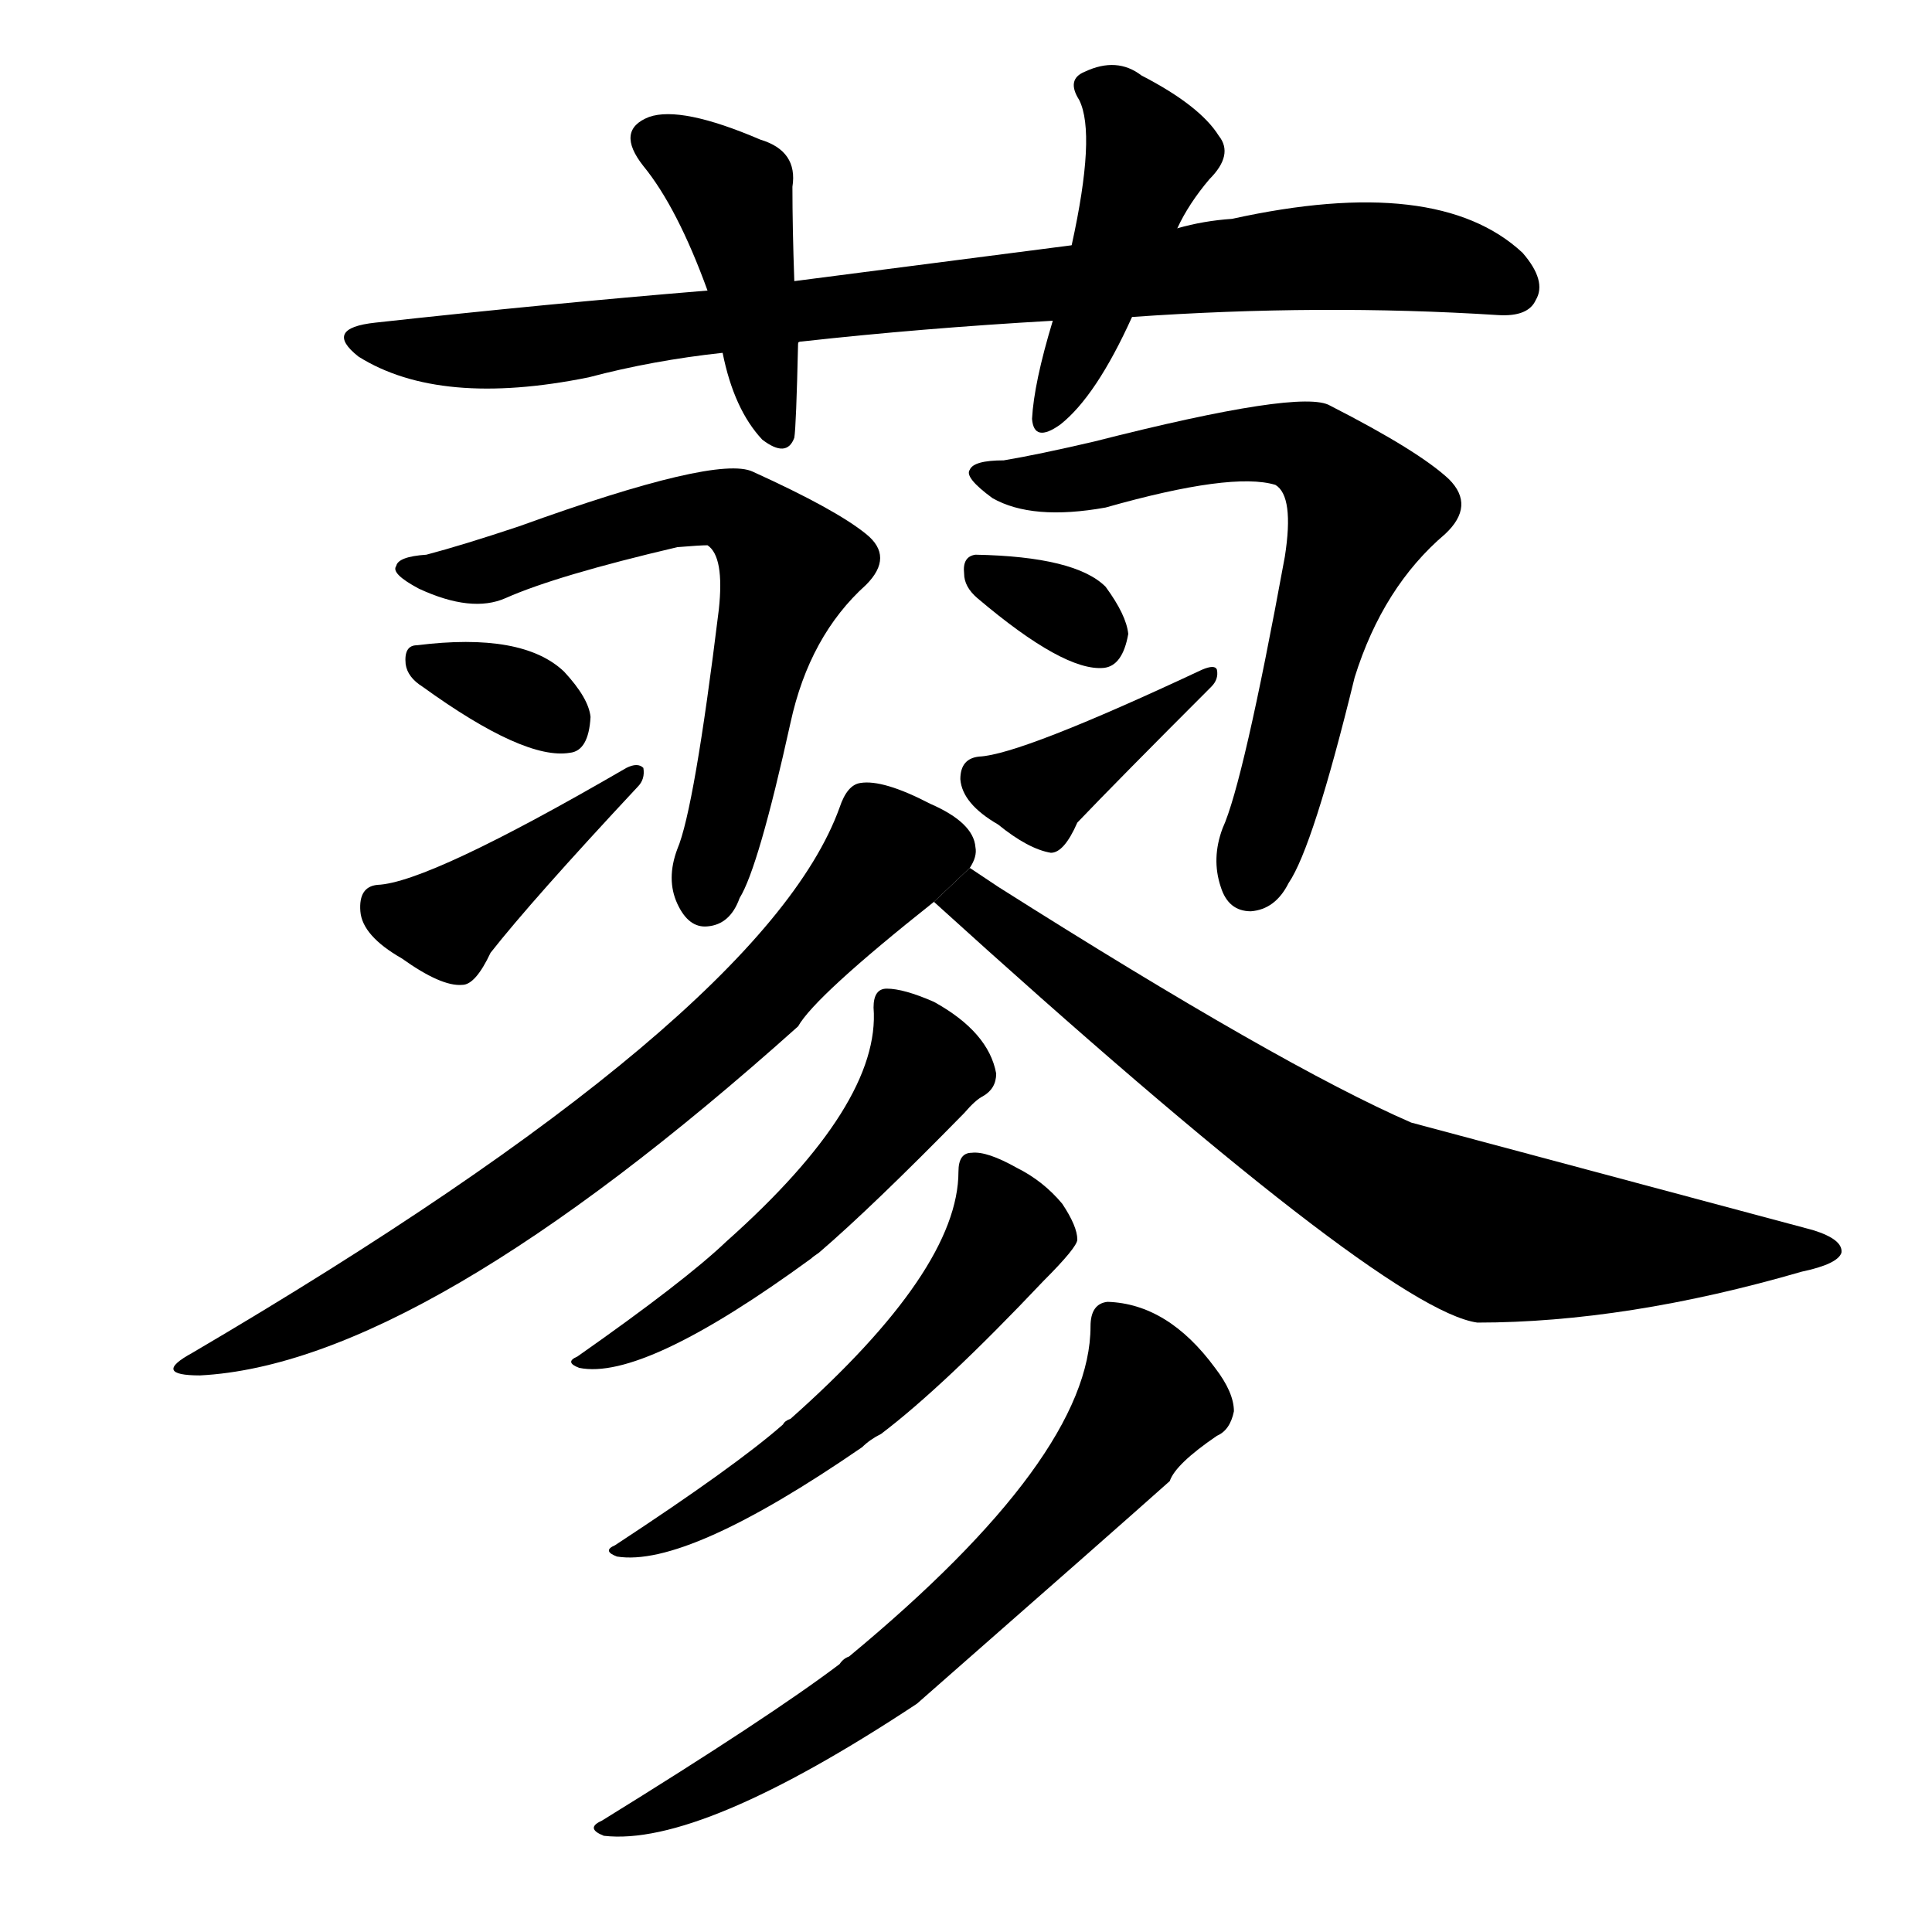 <svg version="1.1" viewBox="0 0 1024 1024" xmlns="http://www.w3.org/2000/svg">
  <g stroke="black" stroke-dasharray="1,1" stroke-width="1" transform="scale(4, 4)">
  </g>
  <g transform="scale(1, -1) translate(0, -900)">
    <style type="text/css">
      
        @keyframes keyframes0 {
          from {
            stroke: blue;
            stroke-dashoffset: 870;
            stroke-width: 128;
          }
          74% {
            animation-timing-function: step-end;
            stroke: blue;
            stroke-dashoffset: 0;
            stroke-width: 128;
          }
          to {
            stroke: black;
            stroke-width: 1024;
          }
        }
        #make-me-a-hanzi-animation-0 {
          animation: keyframes0 0.958s both;
          animation-delay: 0s;
          animation-timing-function: linear;
        }
      
        @keyframes keyframes1 {
          from {
            stroke: blue;
            stroke-dashoffset: 432;
            stroke-width: 128;
          }
          58% {
            animation-timing-function: step-end;
            stroke: blue;
            stroke-dashoffset: 0;
            stroke-width: 128;
          }
          to {
            stroke: black;
            stroke-width: 1024;
          }
        }
        #make-me-a-hanzi-animation-1 {
          animation: keyframes1 0.602s both;
          animation-delay: 0.958s;
          animation-timing-function: linear;
        }
      
        @keyframes keyframes2 {
          from {
            stroke: blue;
            stroke-dashoffset: 442;
            stroke-width: 128;
          }
          59% {
            animation-timing-function: step-end;
            stroke: blue;
            stroke-dashoffset: 0;
            stroke-width: 128;
          }
          to {
            stroke: black;
            stroke-width: 1024;
          }
        }
        #make-me-a-hanzi-animation-2 {
          animation: keyframes2 0.61s both;
          animation-delay: 1.56s;
          animation-timing-function: linear;
        }
      
        @keyframes keyframes3 {
          from {
            stroke: blue;
            stroke-dashoffset: 656;
            stroke-width: 128;
          }
          68% {
            animation-timing-function: step-end;
            stroke: blue;
            stroke-dashoffset: 0;
            stroke-width: 128;
          }
          to {
            stroke: black;
            stroke-width: 1024;
          }
        }
        #make-me-a-hanzi-animation-3 {
          animation: keyframes3 0.784s both;
          animation-delay: 2.169s;
          animation-timing-function: linear;
        }
      
        @keyframes keyframes4 {
          from {
            stroke: blue;
            stroke-dashoffset: 334;
            stroke-width: 128;
          }
          52% {
            animation-timing-function: step-end;
            stroke: blue;
            stroke-dashoffset: 0;
            stroke-width: 128;
          }
          to {
            stroke: black;
            stroke-width: 1024;
          }
        }
        #make-me-a-hanzi-animation-4 {
          animation: keyframes4 0.522s both;
          animation-delay: 2.953s;
          animation-timing-function: linear;
        }
      
        @keyframes keyframes5 {
          from {
            stroke: blue;
            stroke-dashoffset: 419;
            stroke-width: 128;
          }
          58% {
            animation-timing-function: step-end;
            stroke: blue;
            stroke-dashoffset: 0;
            stroke-width: 128;
          }
          to {
            stroke: black;
            stroke-width: 1024;
          }
        }
        #make-me-a-hanzi-animation-5 {
          animation: keyframes5 0.591s both;
          animation-delay: 3.475s;
          animation-timing-function: linear;
        }
      
        @keyframes keyframes6 {
          from {
            stroke: blue;
            stroke-dashoffset: 682;
            stroke-width: 128;
          }
          69% {
            animation-timing-function: step-end;
            stroke: blue;
            stroke-dashoffset: 0;
            stroke-width: 128;
          }
          to {
            stroke: black;
            stroke-width: 1024;
          }
        }
        #make-me-a-hanzi-animation-6 {
          animation: keyframes6 0.805s both;
          animation-delay: 4.066s;
          animation-timing-function: linear;
        }
      
        @keyframes keyframes7 {
          from {
            stroke: blue;
            stroke-dashoffset: 324;
            stroke-width: 128;
          }
          51% {
            animation-timing-function: step-end;
            stroke: blue;
            stroke-dashoffset: 0;
            stroke-width: 128;
          }
          to {
            stroke: black;
            stroke-width: 1024;
          }
        }
        #make-me-a-hanzi-animation-7 {
          animation: keyframes7 0.514s both;
          animation-delay: 4.871s;
          animation-timing-function: linear;
        }
      
        @keyframes keyframes8 {
          from {
            stroke: blue;
            stroke-dashoffset: 393;
            stroke-width: 128;
          }
          56% {
            animation-timing-function: step-end;
            stroke: blue;
            stroke-dashoffset: 0;
            stroke-width: 128;
          }
          to {
            stroke: black;
            stroke-width: 1024;
          }
        }
        #make-me-a-hanzi-animation-8 {
          animation: keyframes8 0.57s both;
          animation-delay: 5.385s;
          animation-timing-function: linear;
        }
      
        @keyframes keyframes9 {
          from {
            stroke: blue;
            stroke-dashoffset: 742;
            stroke-width: 128;
          }
          71% {
            animation-timing-function: step-end;
            stroke: blue;
            stroke-dashoffset: 0;
            stroke-width: 128;
          }
          to {
            stroke: black;
            stroke-width: 1024;
          }
        }
        #make-me-a-hanzi-animation-9 {
          animation: keyframes9 0.854s both;
          animation-delay: 5.954s;
          animation-timing-function: linear;
        }
      
        @keyframes keyframes10 {
          from {
            stroke: blue;
            stroke-dashoffset: 774;
            stroke-width: 128;
          }
          72% {
            animation-timing-function: step-end;
            stroke: blue;
            stroke-dashoffset: 0;
            stroke-width: 128;
          }
          to {
            stroke: black;
            stroke-width: 1024;
          }
        }
        #make-me-a-hanzi-animation-10 {
          animation: keyframes10 0.88s both;
          animation-delay: 6.808s;
          animation-timing-function: linear;
        }
      
        @keyframes keyframes11 {
          from {
            stroke: blue;
            stroke-dashoffset: 533;
            stroke-width: 128;
          }
          63% {
            animation-timing-function: step-end;
            stroke: blue;
            stroke-dashoffset: 0;
            stroke-width: 128;
          }
          to {
            stroke: black;
            stroke-width: 1024;
          }
        }
        #make-me-a-hanzi-animation-11 {
          animation: keyframes11 0.684s both;
          animation-delay: 7.688s;
          animation-timing-function: linear;
        }
      
        @keyframes keyframes12 {
          from {
            stroke: blue;
            stroke-dashoffset: 558;
            stroke-width: 128;
          }
          64% {
            animation-timing-function: step-end;
            stroke: blue;
            stroke-dashoffset: 0;
            stroke-width: 128;
          }
          to {
            stroke: black;
            stroke-width: 1024;
          }
        }
        #make-me-a-hanzi-animation-12 {
          animation: keyframes12 0.704s both;
          animation-delay: 8.372s;
          animation-timing-function: linear;
        }
      
        @keyframes keyframes13 {
          from {
            stroke: blue;
            stroke-dashoffset: 668;
            stroke-width: 128;
          }
          68% {
            animation-timing-function: step-end;
            stroke: blue;
            stroke-dashoffset: 0;
            stroke-width: 128;
          }
          to {
            stroke: black;
            stroke-width: 1024;
          }
        }
        #make-me-a-hanzi-animation-13 {
          animation: keyframes13 0.794s both;
          animation-delay: 9.076s;
          animation-timing-function: linear;
        }
      
    </style>
    
      <path d="M 600 732 Q 700 739 794 733 Q 810 732 814 741 Q 820 751 807 766 Q 762 808 653 784 Q 638 783 624 779 L 568 770 Q 498 761 421 751 L 375 746 Q 290 739 199 729 Q 171 726 190 711 Q 233 684 312 700 Q 346 709 383 713 L 423 718 Q 423 719 425 719 Q 488 726 558 730 L 600 732 Z" fill="black"></path>
    
      <path d="M 421 751 Q 420 779 420 801 Q 423 820 403 826 Q 361 844 344 838 Q 326 831 341 812 Q 359 790 375 746 L 383 713 Q 389 683 404 667 Q 417 657 421 668 Q 422 674 423 718 L 421 751 Z" fill="black"></path>
    
      <path d="M 624 779 Q 630 792 641 805 Q 654 818 646 828 Q 636 844 605 860 Q 592 870 575 862 Q 565 858 572 847 Q 581 829 568 770 L 558 730 Q 548 697 547 678 Q 548 665 562 675 Q 581 690 600 732 L 624 779 Z" fill="black"></path>
    
      <path d="M 226 606 Q 211 605 210 600 Q 207 596 222 588 Q 250 575 268 583 Q 295 595 359 610 Q 371 611 375 611 Q 384 605 381 577 Q 368 471 359 450 Q 353 434 359 421 Q 365 408 375 409 Q 387 410 392 424 Q 402 440 419 517 Q 429 563 459 590 Q 474 605 459 617 Q 443 630 399 650 Q 380 659 275 621 Q 245 611 226 606 Z" fill="black"></path>
    
      <path d="M 224 536 Q 278 497 302 501 Q 312 502 313 520 Q 312 530 299 544 Q 277 565 221 558 Q 214 558 215 548 Q 216 541 224 536 Z" fill="black"></path>
    
      <path d="M 200 431 Q 190 430 191 417 Q 192 404 213 392 Q 234 377 245 378 Q 252 378 260 395 Q 282 423 338 483 Q 342 487 341 493 Q 338 496 332 493 Q 227 432 200 431 Z" fill="black"></path>
    
      <path d="M 532 656 Q 516 656 514 651 Q 511 647 526 636 Q 547 624 586 631 Q 653 650 676 643 Q 686 637 681 605 Q 659 485 648 461 Q 642 445 647 430 Q 651 417 663 417 Q 676 418 683 432 Q 696 451 718 541 Q 733 589 766 617 Q 782 632 768 646 Q 752 661 705 685 Q 690 694 580 666 Q 550 659 532 656 Z" fill="black"></path>
    
      <path d="M 518 583 Q 564 544 585 546 Q 595 547 598 564 Q 597 574 586 589 Q 570 605 517 606 Q 510 605 511 596 Q 511 589 518 583 Z" fill="black"></path>
    
      <path d="M 519 499 Q 509 498 509 487 Q 510 474 529 463 Q 545 450 557 448 Q 564 448 571 464 Q 592 486 642 536 Q 646 540 645 545 Q 644 548 637 545 Q 541 500 519 499 Z" fill="black"></path>
    
      <path d="M 514 440 Q 518 446 517 451 Q 516 464 493 474 Q 468 487 456 485 Q 449 484 445 472 Q 405 361 102 183 Q 80 171 106 171 Q 223 177 423 356 Q 432 372 495 422 L 514 440 Z" fill="black"></path>
    
      <path d="M 495 422 Q 733 206 783 199 Q 862 199 955 226 Q 974 230 976 236 Q 977 243 961 248 Q 759 302 748 305 Q 679 335 529 430 Q 520 436 514 440 L 495 422 Z" fill="black"></path>
    
      <path d="M 463 366 Q 467 315 385 242 Q 363 221 306 181 Q 299 178 307 175 Q 341 168 430 233 Q 431 234 434 236 Q 462 260 511 310 Q 517 317 521 319 Q 528 323 528 331 Q 524 353 495 369 Q 479 376 470 376 Q 463 376 463 366 Z" fill="black"></path>
    
      <path d="M 508 279 Q 508 227 419 148 Q 416 147 415 145 Q 390 123 326 81 Q 319 78 327 75 Q 364 69 457 133 Q 461 137 467 140 Q 500 165 553 221 Q 571 239 571 243 Q 571 250 563 262 Q 553 274 539 281 Q 523 290 515 289 Q 508 289 508 279 Z" fill="black"></path>
    
      <path d="M 578 197 Q 578 128 450 22 Q 447 21 445 18 Q 408 -10 319 -65 Q 310 -69 320 -73 Q 371 -79 486 -3 Q 592 90 620 115 Q 623 124 645 139 Q 652 142 654 152 Q 654 162 644 175 Q 619 209 587 210 Q 578 209 578 197 Z" fill="black"></path>
    
    
      <clipPath id="make-me-a-hanzi-clip-0">
        <path d="M 600 732 Q 700 739 794 733 Q 810 732 814 741 Q 820 751 807 766 Q 762 808 653 784 Q 638 783 624 779 L 568 770 Q 498 761 421 751 L 375 746 Q 290 739 199 729 Q 171 726 190 711 Q 233 684 312 700 Q 346 709 383 713 L 423 718 Q 423 719 425 719 Q 488 726 558 730 L 600 732 Z"></path>
      </clipPath>
      <path clip-path="url(#make-me-a-hanzi-clip-0)" d="M 193 721 L 212 715 L 266 714 L 706 765 L 771 760 L 801 748" fill="none" id="make-me-a-hanzi-animation-0" stroke-dasharray="742 1484" stroke-linecap="round"></path>
    
      <clipPath id="make-me-a-hanzi-clip-1">
        <path d="M 421 751 Q 420 779 420 801 Q 423 820 403 826 Q 361 844 344 838 Q 326 831 341 812 Q 359 790 375 746 L 383 713 Q 389 683 404 667 Q 417 657 421 668 Q 422 674 423 718 L 421 751 Z"></path>
      </clipPath>
      <path clip-path="url(#make-me-a-hanzi-clip-1)" d="M 348 824 L 389 795 L 412 671" fill="none" id="make-me-a-hanzi-animation-1" stroke-dasharray="304 608" stroke-linecap="round"></path>
    
      <clipPath id="make-me-a-hanzi-clip-2">
        <path d="M 624 779 Q 630 792 641 805 Q 654 818 646 828 Q 636 844 605 860 Q 592 870 575 862 Q 565 858 572 847 Q 581 829 568 770 L 558 730 Q 548 697 547 678 Q 548 665 562 675 Q 581 690 600 732 L 624 779 Z"></path>
      </clipPath>
      <path clip-path="url(#make-me-a-hanzi-clip-2)" d="M 586 852 L 608 817 L 556 682" fill="none" id="make-me-a-hanzi-animation-2" stroke-dasharray="314 628" stroke-linecap="round"></path>
    
      <clipPath id="make-me-a-hanzi-clip-3">
        <path d="M 226 606 Q 211 605 210 600 Q 207 596 222 588 Q 250 575 268 583 Q 295 595 359 610 Q 371 611 375 611 Q 384 605 381 577 Q 368 471 359 450 Q 353 434 359 421 Q 365 408 375 409 Q 387 410 392 424 Q 402 440 419 517 Q 429 563 459 590 Q 474 605 459 617 Q 443 630 399 650 Q 380 659 275 621 Q 245 611 226 606 Z"></path>
      </clipPath>
      <path clip-path="url(#make-me-a-hanzi-clip-3)" d="M 215 599 L 249 596 L 316 619 L 381 631 L 409 612 L 418 597 L 405 563 L 375 425" fill="none" id="make-me-a-hanzi-animation-3" stroke-dasharray="528 1056" stroke-linecap="round"></path>
    
      <clipPath id="make-me-a-hanzi-clip-4">
        <path d="M 224 536 Q 278 497 302 501 Q 312 502 313 520 Q 312 530 299 544 Q 277 565 221 558 Q 214 558 215 548 Q 216 541 224 536 Z"></path>
      </clipPath>
      <path clip-path="url(#make-me-a-hanzi-clip-4)" d="M 227 548 L 281 529 L 297 516" fill="none" id="make-me-a-hanzi-animation-4" stroke-dasharray="206 412" stroke-linecap="round"></path>
    
      <clipPath id="make-me-a-hanzi-clip-5">
        <path d="M 200 431 Q 190 430 191 417 Q 192 404 213 392 Q 234 377 245 378 Q 252 378 260 395 Q 282 423 338 483 Q 342 487 341 493 Q 338 496 332 493 Q 227 432 200 431 Z"></path>
      </clipPath>
      <path clip-path="url(#make-me-a-hanzi-clip-5)" d="M 201 420 L 234 411 L 337 489" fill="none" id="make-me-a-hanzi-animation-5" stroke-dasharray="291 582" stroke-linecap="round"></path>
    
      <clipPath id="make-me-a-hanzi-clip-6">
        <path d="M 532 656 Q 516 656 514 651 Q 511 647 526 636 Q 547 624 586 631 Q 653 650 676 643 Q 686 637 681 605 Q 659 485 648 461 Q 642 445 647 430 Q 651 417 663 417 Q 676 418 683 432 Q 696 451 718 541 Q 733 589 766 617 Q 782 632 768 646 Q 752 661 705 685 Q 690 694 580 666 Q 550 659 532 656 Z"></path>
      </clipPath>
      <path clip-path="url(#make-me-a-hanzi-clip-6)" d="M 519 649 L 550 644 L 621 660 L 676 665 L 695 661 L 714 643 L 722 627 L 699 567 L 663 433" fill="none" id="make-me-a-hanzi-animation-6" stroke-dasharray="554 1108" stroke-linecap="round"></path>
    
      <clipPath id="make-me-a-hanzi-clip-7">
        <path d="M 518 583 Q 564 544 585 546 Q 595 547 598 564 Q 597 574 586 589 Q 570 605 517 606 Q 510 605 511 596 Q 511 589 518 583 Z"></path>
      </clipPath>
      <path clip-path="url(#make-me-a-hanzi-clip-7)" d="M 524 595 L 564 577 L 582 561" fill="none" id="make-me-a-hanzi-animation-7" stroke-dasharray="196 392" stroke-linecap="round"></path>
    
      <clipPath id="make-me-a-hanzi-clip-8">
        <path d="M 519 499 Q 509 498 509 487 Q 510 474 529 463 Q 545 450 557 448 Q 564 448 571 464 Q 592 486 642 536 Q 646 540 645 545 Q 644 548 637 545 Q 541 500 519 499 Z"></path>
      </clipPath>
      <path clip-path="url(#make-me-a-hanzi-clip-8)" d="M 523 486 L 548 480 L 557 484 L 641 541" fill="none" id="make-me-a-hanzi-animation-8" stroke-dasharray="265 530" stroke-linecap="round"></path>
    
      <clipPath id="make-me-a-hanzi-clip-9">
        <path d="M 514 440 Q 518 446 517 451 Q 516 464 493 474 Q 468 487 456 485 Q 449 484 445 472 Q 405 361 102 183 Q 80 171 106 171 Q 223 177 423 356 Q 432 372 495 422 L 514 440 Z"></path>
      </clipPath>
      <path clip-path="url(#make-me-a-hanzi-clip-9)" d="M 501 450 L 471 446 L 383 350 L 274 265 L 173 204 L 130 185 L 115 185 L 111 179" fill="none" id="make-me-a-hanzi-animation-9" stroke-dasharray="614 1228" stroke-linecap="round"></path>
    
      <clipPath id="make-me-a-hanzi-clip-10">
        <path d="M 495 422 Q 733 206 783 199 Q 862 199 955 226 Q 974 230 976 236 Q 977 243 961 248 Q 759 302 748 305 Q 679 335 529 430 Q 520 436 514 440 L 495 422 Z"></path>
      </clipPath>
      <path clip-path="url(#make-me-a-hanzi-clip-10)" d="M 513 431 L 516 420 L 534 405 L 548 400 L 648 324 L 728 273 L 778 250 L 845 240 L 970 237" fill="none" id="make-me-a-hanzi-animation-10" stroke-dasharray="646 1292" stroke-linecap="round"></path>
    
      <clipPath id="make-me-a-hanzi-clip-11">
        <path d="M 463 366 Q 467 315 385 242 Q 363 221 306 181 Q 299 178 307 175 Q 341 168 430 233 Q 431 234 434 236 Q 462 260 511 310 Q 517 317 521 319 Q 528 323 528 331 Q 524 353 495 369 Q 479 376 470 376 Q 463 376 463 366 Z"></path>
      </clipPath>
      <path clip-path="url(#make-me-a-hanzi-clip-11)" d="M 474 366 L 491 334 L 453 282 L 378 214 L 311 179" fill="none" id="make-me-a-hanzi-animation-11" stroke-dasharray="405 810" stroke-linecap="round"></path>
    
      <clipPath id="make-me-a-hanzi-clip-12">
        <path d="M 508 279 Q 508 227 419 148 Q 416 147 415 145 Q 390 123 326 81 Q 319 78 327 75 Q 364 69 457 133 Q 461 137 467 140 Q 500 165 553 221 Q 571 239 571 243 Q 571 250 563 262 Q 553 274 539 281 Q 523 290 515 289 Q 508 289 508 279 Z"></path>
      </clipPath>
      <path clip-path="url(#make-me-a-hanzi-clip-12)" d="M 519 279 L 534 247 L 495 194 L 420 126 L 332 79" fill="none" id="make-me-a-hanzi-animation-12" stroke-dasharray="430 860" stroke-linecap="round"></path>
    
      <clipPath id="make-me-a-hanzi-clip-13">
        <path d="M 578 197 Q 578 128 450 22 Q 447 21 445 18 Q 408 -10 319 -65 Q 310 -69 320 -73 Q 371 -79 486 -3 Q 592 90 620 115 Q 623 124 645 139 Q 652 142 654 152 Q 654 162 644 175 Q 619 209 587 210 Q 578 209 578 197 Z"></path>
      </clipPath>
      <path clip-path="url(#make-me-a-hanzi-clip-13)" d="M 592 197 L 609 159 L 578 115 L 527 61 L 482 19 L 432 -16 L 363 -54 L 325 -68" fill="none" id="make-me-a-hanzi-animation-13" stroke-dasharray="540 1080" stroke-linecap="round"></path>
    
  </g>
</svg>
